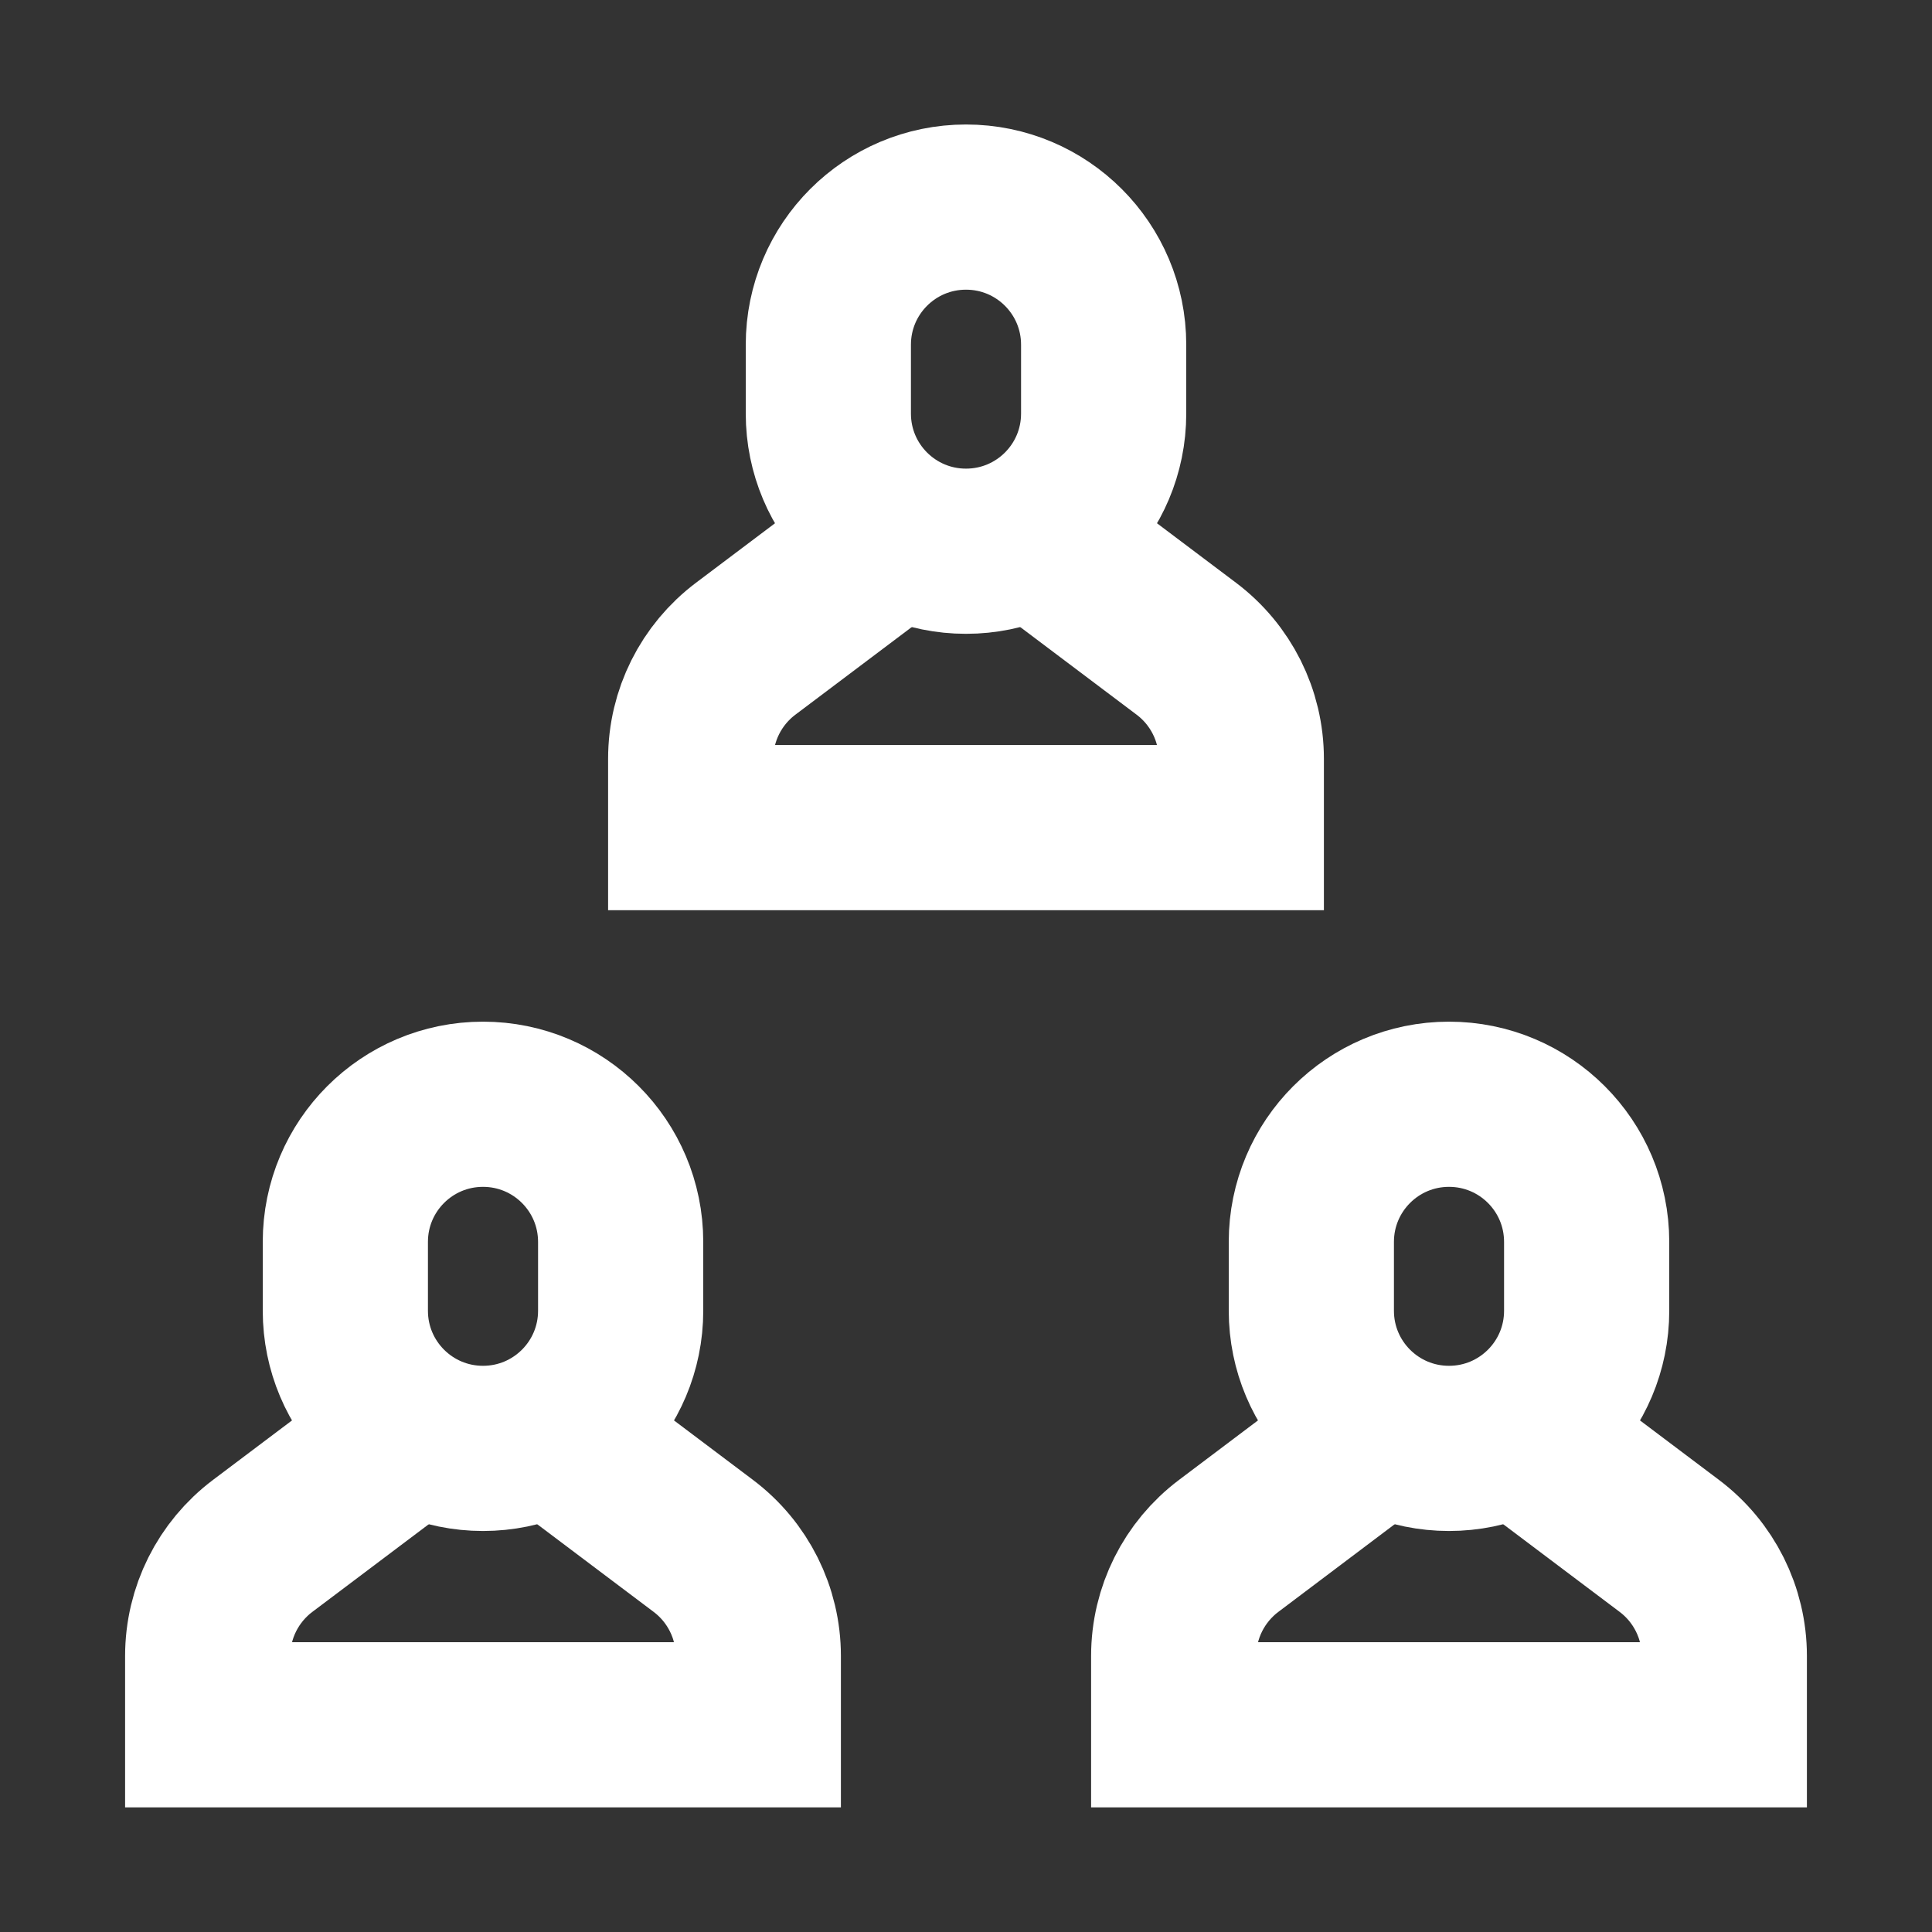 <svg width="16" height="16" viewBox="0 0 16 16" fill="none" xmlns="http://www.w3.org/2000/svg">
<rect x="0" y="0" width="16" height="16" fill="#333333" stroke="none"/>
<path d="M4.565 11.854L5.824 12.802C6.111 13.018 6.28 13.355 6.28 13.714V14.284L1.72 14.284L1.72 13.714C1.72 13.355 1.889 13.018 2.176 12.802L3.435 11.854" stroke="white" stroke-width="1.368" stroke-miterlimit="10" stroke-linecap="round"/>
<path d="M4 11.995C3.37 11.995 2.86 11.485 2.86 10.855L2.86 10.285C2.86 9.655 3.37 9.145 4 9.145C4.63 9.145 5.14 9.655 5.14 10.285L5.14 10.855C5.14 11.485 4.63 11.995 4 11.995Z" stroke="white" stroke-width="1.368" stroke-miterlimit="10" stroke-linecap="round"/>
<path d="M8.565 4.424L9.824 5.372C10.111 5.588 10.28 5.925 10.28 6.284V6.854L5.72 6.854V6.284C5.72 5.925 5.889 5.588 6.176 5.372L7.435 4.424" stroke="white" stroke-width="1.368" stroke-miterlimit="10" stroke-linecap="round"/>
<path d="M8 4.565C7.37 4.565 6.86 4.055 6.86 3.425V2.855C6.86 2.225 7.37 1.715 8 1.715C8.63 1.715 9.14 2.225 9.14 2.855V3.425C9.14 4.055 8.63 4.565 8 4.565Z" stroke="white" stroke-width="1.368" stroke-miterlimit="10" stroke-linecap="round"/>
<path d="M12.565 11.854L13.824 12.802C14.111 13.018 14.28 13.355 14.28 13.714V14.284L9.72 14.284V13.714C9.72 13.355 9.889 13.018 10.176 12.802L11.434 11.854" stroke="white" stroke-width="1.368" stroke-miterlimit="10" stroke-linecap="round"/>
<path d="M12 11.995C11.37 11.995 10.86 11.485 10.86 10.855V10.285C10.86 9.655 11.37 9.145 12 9.145C12.63 9.145 13.14 9.655 13.14 10.285V10.855C13.14 11.485 12.63 11.995 12 11.995Z" stroke="white" stroke-width="1.368" stroke-miterlimit="10" stroke-linecap="round"/>
</svg>
